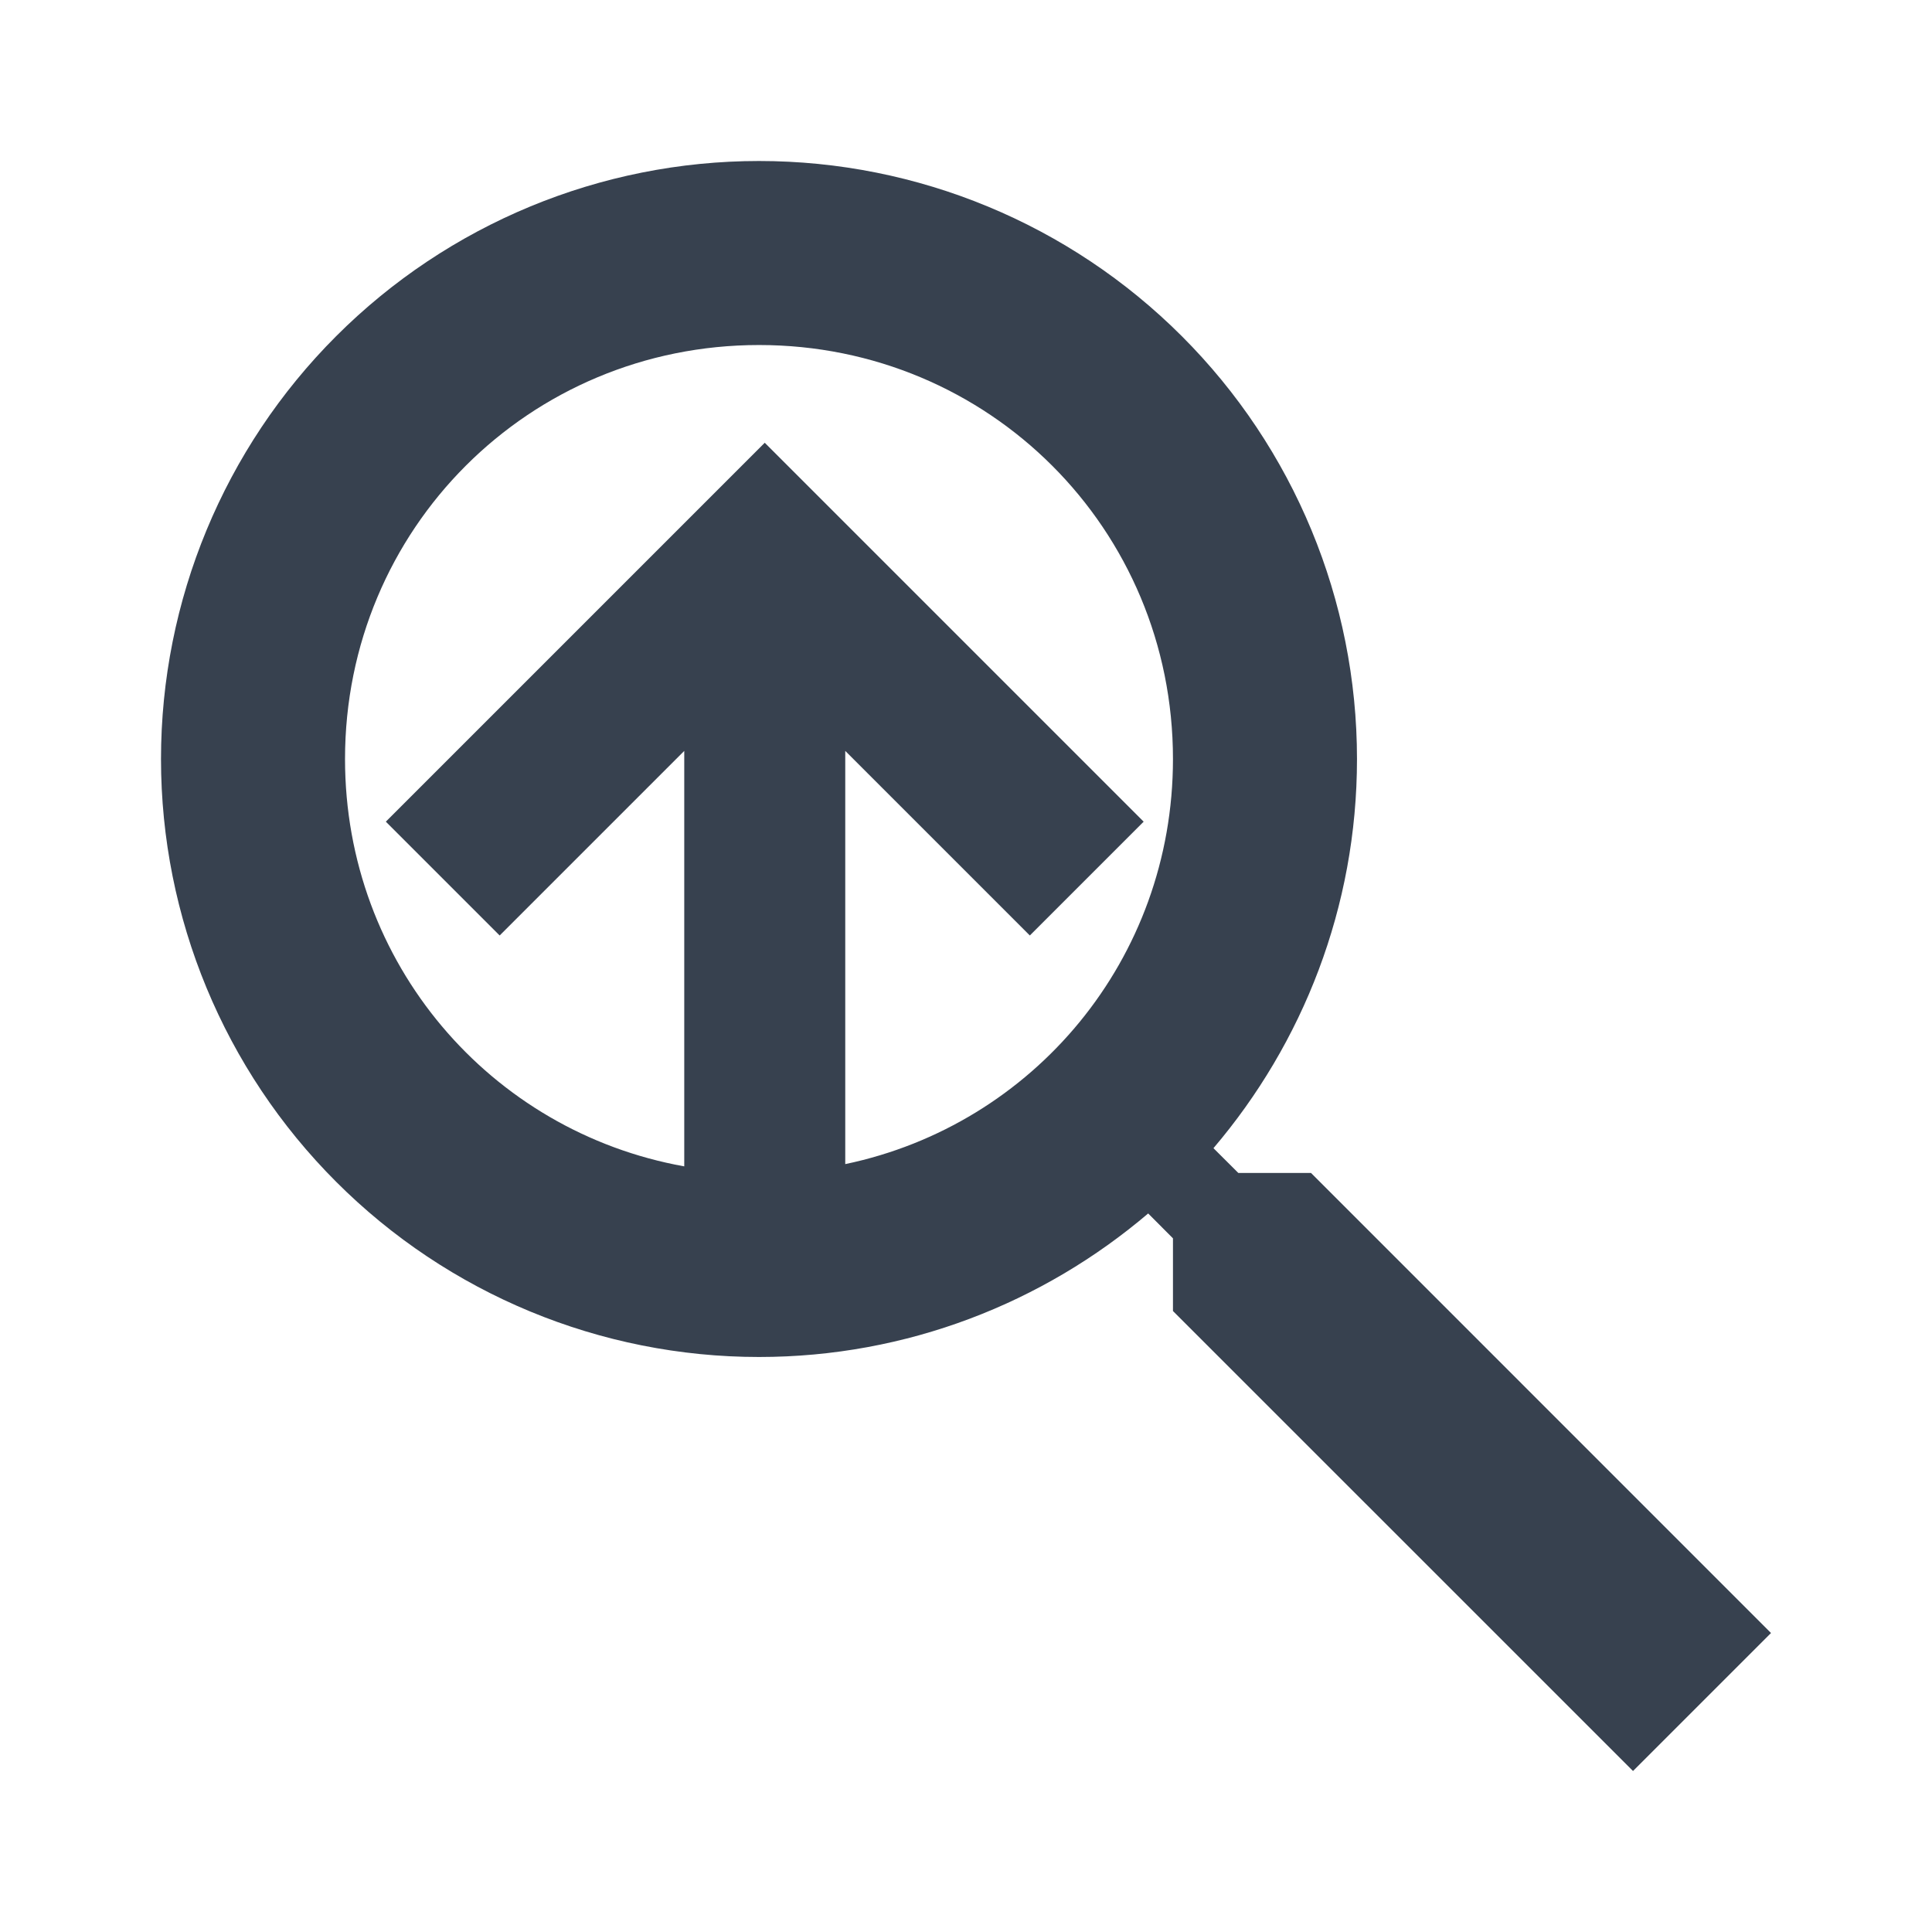 <svg width="24" height="24" viewBox="0 0 24 24" fill="none" xmlns="http://www.w3.org/2000/svg">
<path fill-rule="evenodd" clip-rule="evenodd" d="M14.681 4.176C13.288 2.783 11.399 2 9.429 2C7.458 2 5.569 2.783 4.176 4.176C2.783 5.569 2 7.458 2 9.429C2 11.399 2.783 13.288 4.176 14.681C5.569 16.075 7.458 16.857 9.429 16.857C11.269 16.857 12.96 16.183 14.263 15.074L14.571 15.383V16.286L20.286 22L22 20.286L16.286 14.571H15.383L15.074 14.263C16.183 12.96 16.857 11.269 16.857 9.429C16.857 7.458 16.075 5.569 14.681 4.176ZM4.286 9.429C4.286 6.571 6.571 4.286 9.429 4.286C12.286 4.286 14.571 6.571 14.571 9.429C14.571 11.918 12.836 13.973 10.5 14.461L10.5 9.328L12.793 11.621L14.207 10.207L9.5 5.5L4.793 10.207L6.207 11.621L8.5 9.328L8.5 14.489C6.092 14.057 4.286 11.968 4.286 9.429Z" fill="#37414F"/>
</svg>
